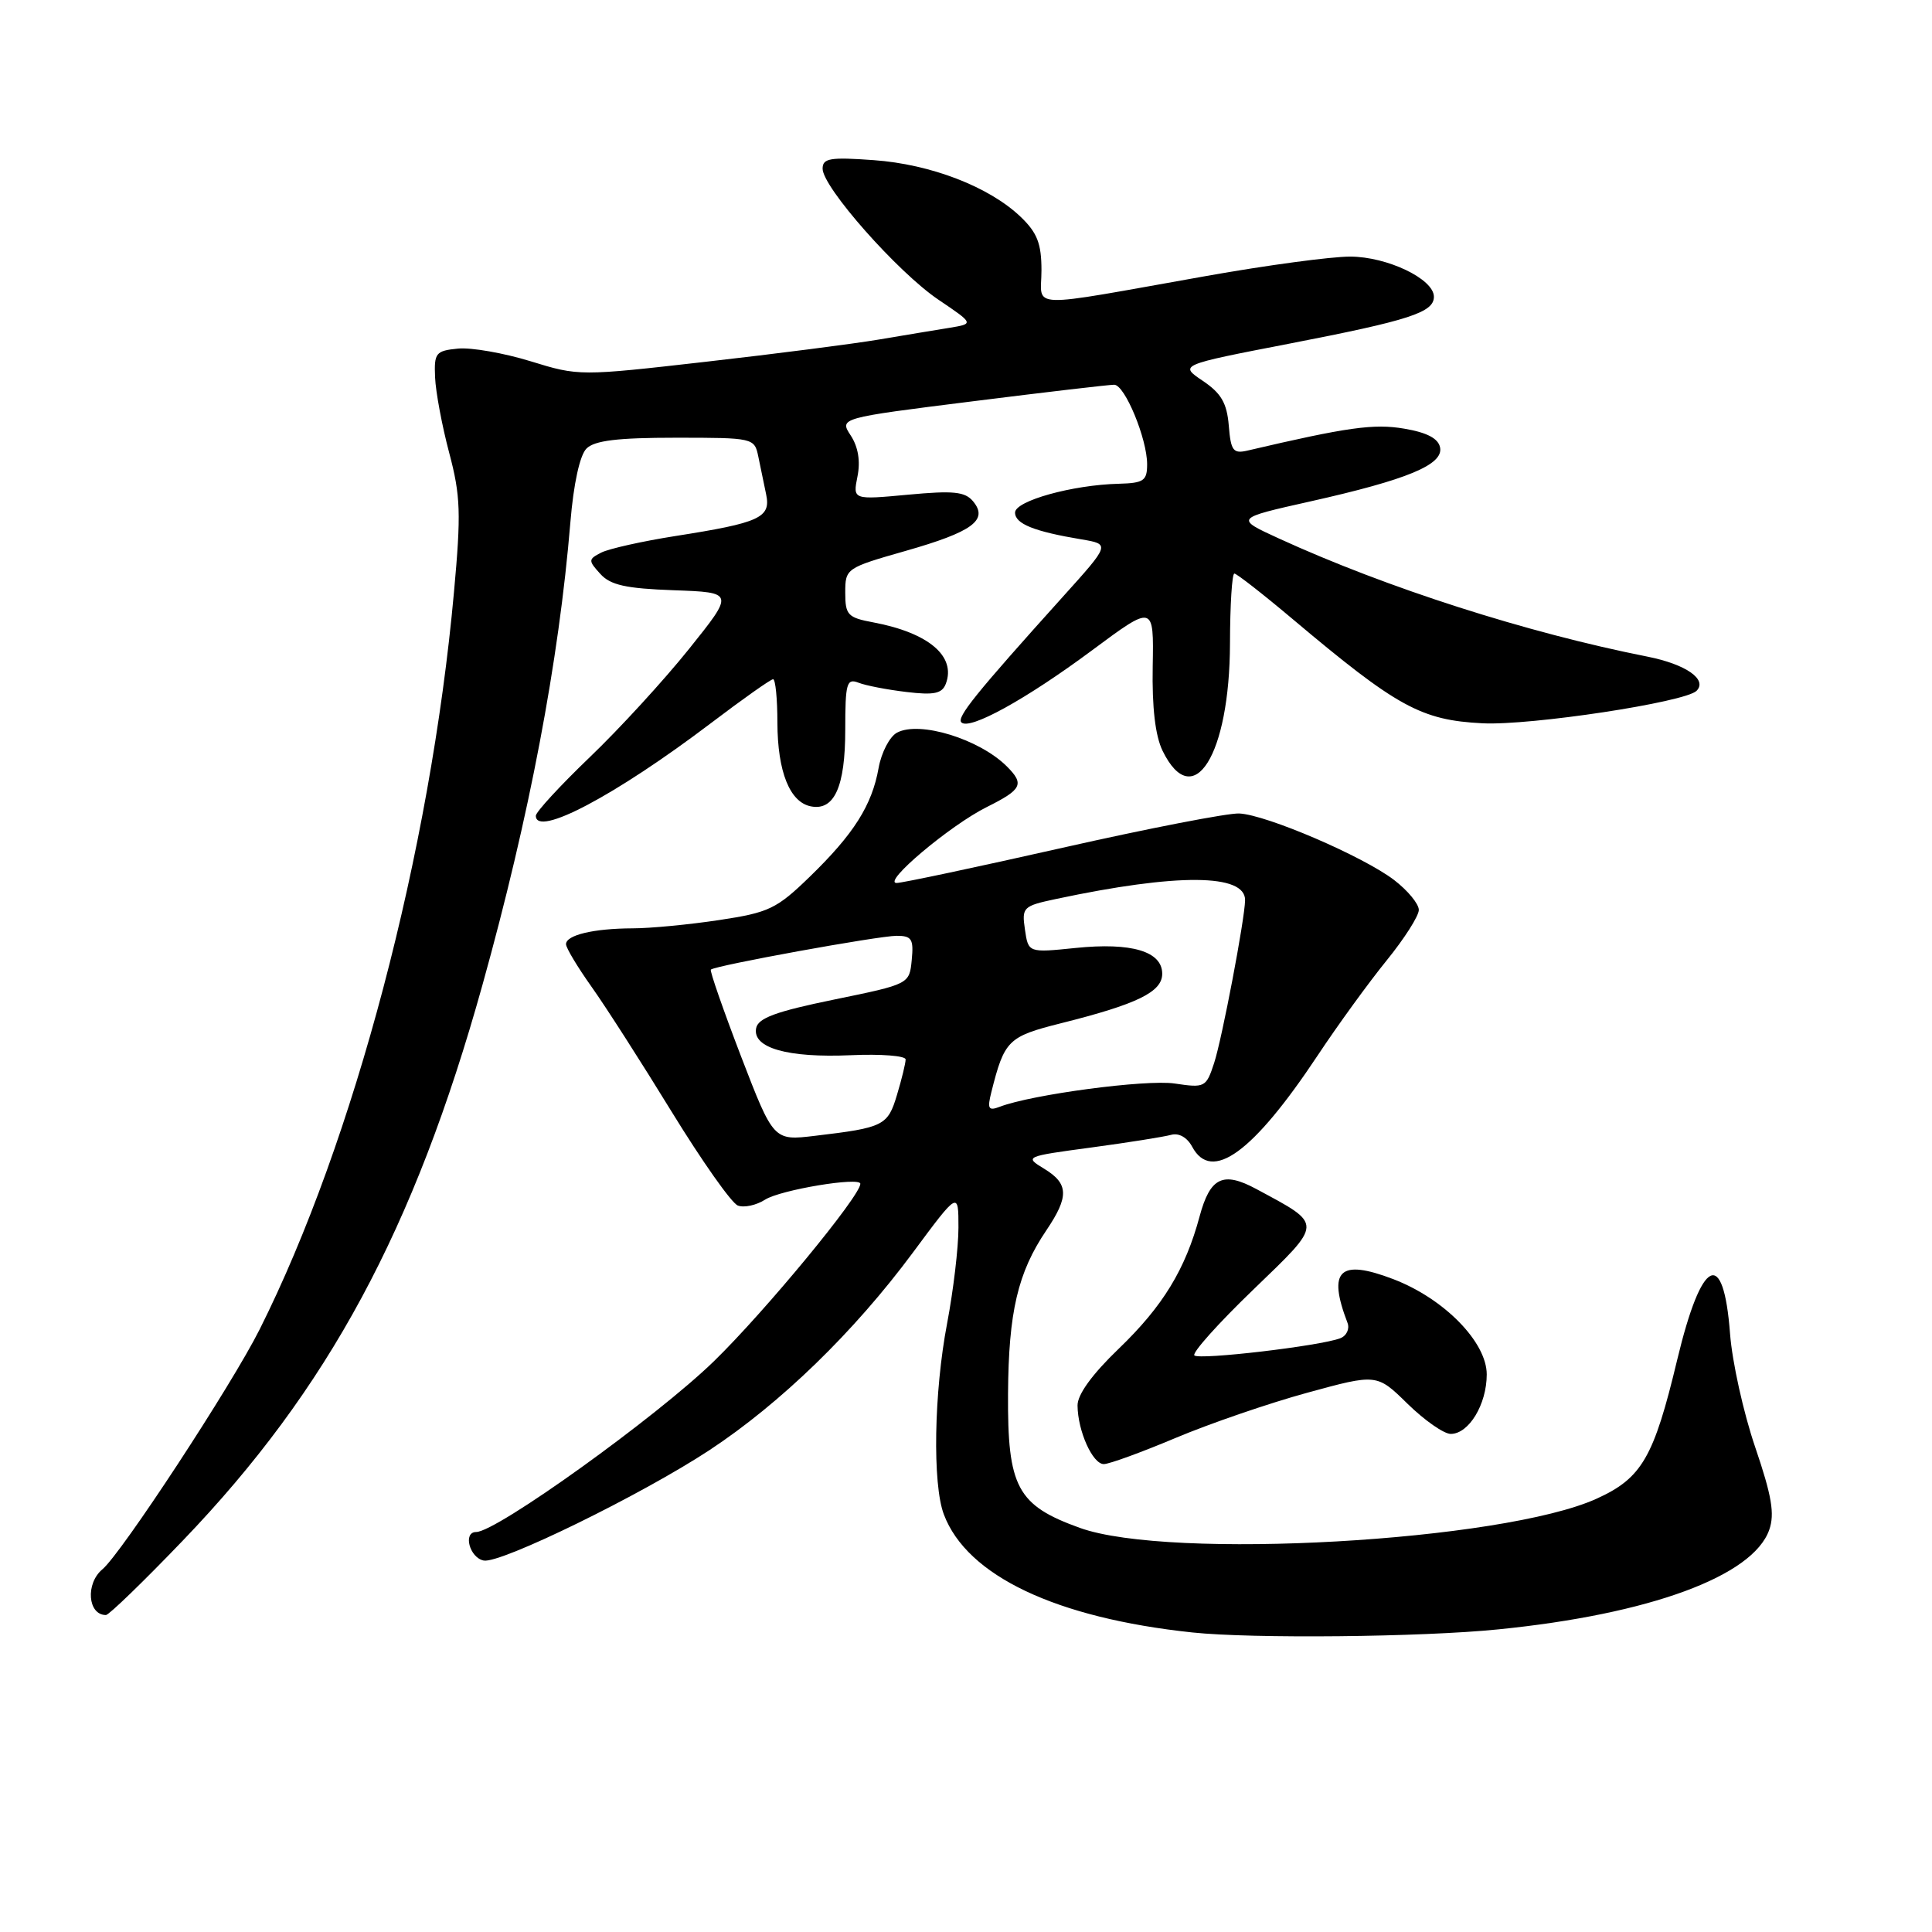 <?xml version="1.0" encoding="UTF-8" standalone="no"?>
<!DOCTYPE svg PUBLIC "-//W3C//DTD SVG 1.1//EN" "http://www.w3.org/Graphics/SVG/1.1/DTD/svg11.dtd" >
<svg xmlns="http://www.w3.org/2000/svg" xmlns:xlink="http://www.w3.org/1999/xlink" version="1.1" viewBox="0 0 256 256">
 <g >
 <path fill="currentColor"
d=" M 198.54 215.90 C 218.60 213.89 232.27 208.86 234.43 202.72 C 235.18 200.60 234.77 198.21 232.57 191.75 C 231.02 187.21 229.52 180.45 229.24 176.72 C 228.37 165.23 225.48 166.66 222.24 180.17 C 219.14 193.13 217.56 195.86 211.57 198.58 C 199.12 204.24 154.97 206.74 143.08 202.45 C 134.77 199.46 133.49 197.06 133.57 184.68 C 133.64 173.84 134.86 168.62 138.65 163.02 C 141.67 158.54 141.61 156.84 138.35 154.86 C 135.73 153.27 135.81 153.23 144.60 152.05 C 149.50 151.39 154.26 150.63 155.19 150.37 C 156.21 150.09 157.31 150.72 157.97 151.95 C 160.54 156.74 166.03 152.75 174.58 139.88 C 177.27 135.82 181.40 130.14 183.74 127.26 C 186.08 124.38 188.00 121.37 188.00 120.57 C 188.00 119.76 186.52 117.98 184.72 116.60 C 180.60 113.46 167.79 107.95 164.20 107.79 C 162.72 107.72 152.19 109.76 140.81 112.33 C 129.43 114.90 119.53 117.00 118.81 117.00 C 116.83 116.99 125.89 109.36 130.75 106.94 C 135.42 104.61 135.77 103.91 133.42 101.56 C 129.79 97.93 121.84 95.48 118.86 97.08 C 117.88 97.60 116.79 99.71 116.42 101.76 C 115.54 106.71 113.13 110.51 107.31 116.16 C 102.91 120.43 101.89 120.92 95.31 121.91 C 91.35 122.51 86.18 123.01 83.81 123.01 C 78.66 123.03 75.00 123.90 75.00 125.11 C 75.00 125.60 76.52 128.13 78.38 130.75 C 80.24 133.36 85.02 140.82 89.01 147.33 C 93.01 153.84 96.94 159.43 97.77 159.74 C 98.59 160.06 100.22 159.70 101.38 158.96 C 103.41 157.66 114.00 155.90 114.00 156.86 C 114.00 158.47 101.37 173.78 94.62 180.35 C 87.02 187.75 65.79 203.00 63.09 203.00 C 61.31 203.00 62.22 206.42 64.10 206.78 C 66.33 207.21 85.04 198.05 94.01 192.15 C 103.44 185.93 113.15 176.51 120.95 165.99 C 127.00 157.83 127.00 157.83 127.00 162.66 C 127.00 165.32 126.32 171.03 125.50 175.34 C 123.75 184.48 123.54 196.66 125.07 200.68 C 128.14 208.81 139.92 214.39 158.00 216.31 C 165.94 217.15 188.37 216.93 198.54 215.90 Z  M 24.22 204.14 C 43.50 184.06 54.90 162.90 63.93 130.50 C 70.14 108.21 74.05 87.67 75.58 69.19 C 76.00 64.11 76.83 60.31 77.71 59.44 C 78.77 58.37 81.84 58.00 89.55 58.00 C 99.85 58.00 99.97 58.03 100.48 60.50 C 100.77 61.88 101.24 64.13 101.52 65.52 C 102.16 68.60 100.69 69.27 89.47 71.03 C 85.09 71.72 80.68 72.71 79.67 73.22 C 77.94 74.11 77.93 74.27 79.54 76.04 C 80.88 77.53 82.92 77.98 89.27 78.21 C 97.30 78.50 97.30 78.50 91.29 86.00 C 87.99 90.12 82.07 96.58 78.14 100.34 C 74.21 104.11 71.00 107.60 71.00 108.09 C 71.00 110.99 81.54 105.42 94.19 95.83 C 98.42 92.62 102.13 90.00 102.44 90.00 C 102.75 90.00 103.01 92.59 103.01 95.75 C 103.03 102.26 104.65 106.31 107.46 106.85 C 110.56 107.45 112.00 104.23 112.00 96.70 C 112.00 90.52 112.19 89.86 113.75 90.46 C 114.71 90.84 117.57 91.39 120.10 91.69 C 123.75 92.13 124.82 91.91 125.32 90.62 C 126.72 86.96 123.05 83.85 115.72 82.47 C 112.33 81.84 112.00 81.49 112.00 78.53 C 112.00 75.32 112.11 75.25 119.99 73.00 C 128.87 70.47 131.00 68.91 128.94 66.43 C 127.87 65.14 126.33 64.99 120.32 65.55 C 113.00 66.23 113.00 66.23 113.62 63.13 C 114.03 61.11 113.71 59.21 112.73 57.71 C 111.21 55.39 111.21 55.39 128.85 53.18 C 138.56 51.96 147.01 50.97 147.64 50.98 C 149.05 51.00 152.00 58.14 152.00 61.52 C 152.00 63.70 151.55 64.01 148.25 64.10 C 142.09 64.25 134.50 66.37 134.50 67.92 C 134.50 69.41 137.01 70.42 143.30 71.47 C 147.11 72.11 147.11 72.11 140.80 79.11 C 129.29 91.89 126.73 95.06 127.39 95.72 C 128.46 96.80 135.96 92.66 144.69 86.18 C 152.89 80.09 152.89 80.09 152.74 88.30 C 152.64 93.75 153.08 97.50 154.05 99.49 C 158.11 107.77 162.94 100.07 162.98 85.25 C 162.99 80.16 163.25 76.00 163.56 76.00 C 163.86 76.00 167.34 78.71 171.28 82.03 C 185.12 93.68 188.30 95.43 196.44 95.84 C 202.81 96.16 223.28 93.05 224.80 91.54 C 226.29 90.04 223.39 88.02 218.31 87.01 C 202.29 83.84 183.74 77.89 169.48 71.36 C 163.63 68.68 163.63 68.68 173.58 66.45 C 186.49 63.56 191.26 61.58 190.82 59.30 C 190.59 58.10 189.09 57.31 186.07 56.80 C 182.05 56.11 178.52 56.61 165.32 59.70 C 163.40 60.15 163.09 59.74 162.82 56.39 C 162.57 53.40 161.81 52.10 159.37 50.46 C 156.25 48.36 156.25 48.36 170.87 45.53 C 186.76 42.45 190.00 41.40 190.00 39.32 C 190.00 36.97 183.82 34.01 178.90 34.00 C 176.37 34.00 167.82 35.15 159.90 36.56 C 135.50 40.89 138.00 40.97 138.00 35.82 C 138.00 32.28 137.44 30.84 135.25 28.74 C 131.08 24.75 123.34 21.76 115.77 21.22 C 109.99 20.80 109.00 20.97 109.00 22.35 C 109.00 24.81 118.96 36.07 124.33 39.70 C 129.07 42.90 129.07 42.90 125.79 43.44 C 123.98 43.73 119.78 44.43 116.46 44.99 C 113.14 45.55 102.84 46.88 93.58 47.93 C 76.84 49.84 76.69 49.84 70.31 47.87 C 66.77 46.78 62.44 46.02 60.69 46.19 C 57.74 46.48 57.51 46.76 57.65 50.00 C 57.73 51.92 58.57 56.42 59.52 60.00 C 61.03 65.68 61.11 68.01 60.15 78.50 C 57.03 112.87 46.92 151.20 34.41 176.14 C 30.74 183.48 16.05 205.89 13.57 207.94 C 11.30 209.83 11.63 214.00 14.04 214.00 C 14.43 214.00 19.02 209.56 24.22 204.14 Z  M 155.76 190.54 C 160.27 188.64 168.12 185.94 173.20 184.55 C 182.44 182.02 182.44 182.02 186.51 186.01 C 188.75 188.20 191.32 190.00 192.23 190.00 C 194.63 190.00 197.00 186.09 197.00 182.12 C 197.00 177.83 191.34 172.06 184.61 169.49 C 177.49 166.77 175.88 168.31 178.55 175.28 C 178.86 176.08 178.43 177.01 177.58 177.33 C 174.91 178.35 158.90 180.23 158.26 179.60 C 157.93 179.26 161.43 175.35 166.04 170.91 C 175.40 161.87 175.39 162.36 166.47 157.55 C 162.05 155.17 160.35 155.99 158.95 161.19 C 157.06 168.22 154.07 173.10 148.25 178.70 C 144.72 182.09 142.76 184.79 142.78 186.24 C 142.81 189.63 144.78 194.00 146.26 194.00 C 146.97 194.00 151.25 192.44 155.76 190.54 Z  M 98.19 139.97 C 95.83 133.81 94.03 128.64 94.19 128.48 C 94.73 127.94 116.41 124.00 118.81 124.00 C 120.81 124.00 121.08 124.43 120.81 127.20 C 120.50 130.40 120.50 130.40 110.51 132.45 C 102.80 134.03 100.44 134.90 100.19 136.25 C 99.69 138.86 104.37 140.19 112.75 139.82 C 116.74 139.64 120.00 139.90 120.00 140.38 C 120.00 140.87 119.49 142.97 118.86 145.06 C 117.64 149.16 117.11 149.42 108.00 150.50 C 102.50 151.16 102.50 151.16 98.19 139.97 Z  M 131.36 144.71 C 133.09 137.83 133.57 137.35 140.57 135.59 C 150.71 133.05 154.00 131.44 154.00 129.03 C 154.00 126.06 149.94 124.85 142.52 125.61 C 136.26 126.25 136.26 126.25 135.81 123.17 C 135.38 120.22 135.55 120.05 139.93 119.12 C 156.01 115.70 165.04 115.76 164.98 119.29 C 164.94 121.80 161.93 137.63 160.88 140.85 C 159.82 144.09 159.65 144.17 155.64 143.57 C 151.86 143.01 136.73 145.02 132.48 146.65 C 130.97 147.23 130.80 146.93 131.36 144.71 Z "/>
</g>
</svg>